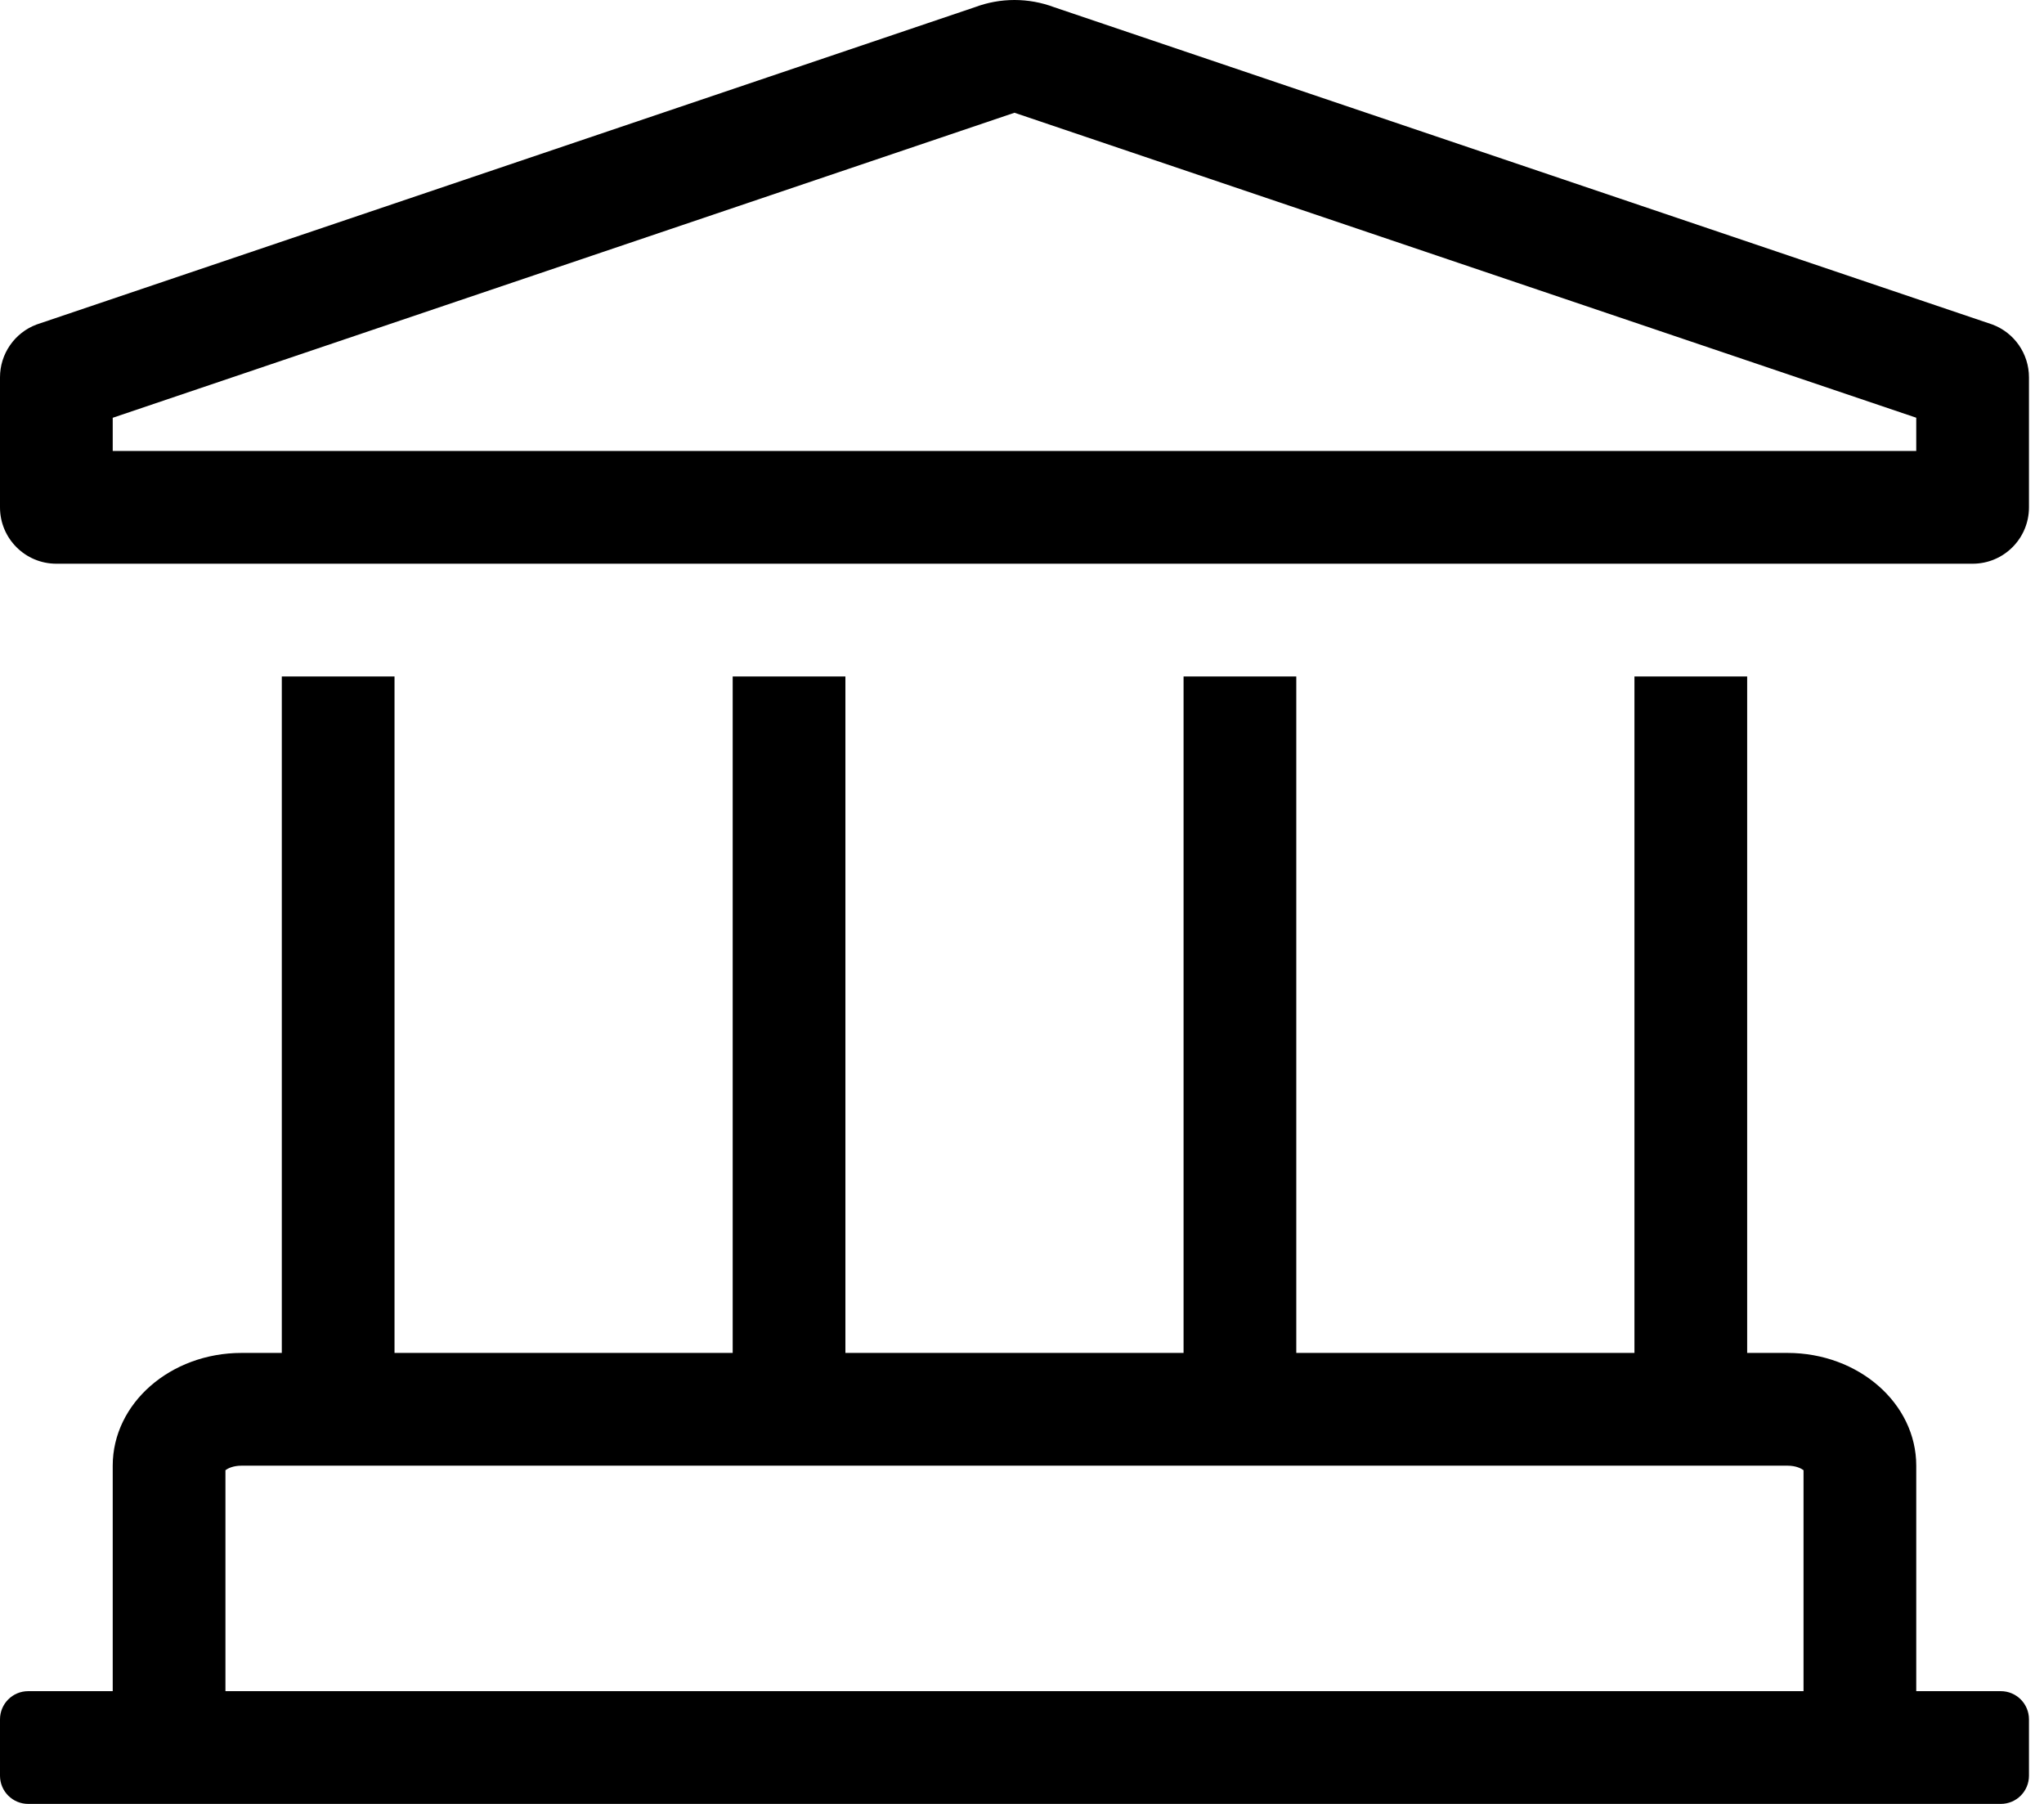 <svg width="68" height="60" viewBox="0 0 68 60" fill="none" xmlns="http://www.w3.org/2000/svg">
<path d="M66.284 10.794L35.067 0.239C34.643 0.08 34.197 0 33.75 0C33.303 0 32.857 0.08 32.433 0.239L1.216 10.794C0.859 10.928 0.551 11.168 0.334 11.482C0.116 11.796 2.86258e-05 12.168 0 12.55L0 16.875C0 17.911 0.839 18.75 1.875 18.75H65.625C66.661 18.75 67.5 17.911 67.5 16.875V12.55C67.5 11.768 67.015 11.068 66.284 10.794ZM63.75 15H3.75V13.896L33.75 3.75L63.75 13.894V15ZM66.562 56.25H63.75V48.75C63.75 46.679 61.832 45 59.465 45H58.125V22.5H54.375V45H43.125V22.5H39.375V45H28.125V22.5H24.375V45H13.125V22.5H9.375V45H8.036C5.668 45 3.75 46.679 3.75 48.75V56.25H0.938C0.42 56.25 0 56.669 0 57.188V59.062C0 59.581 0.42 60 0.938 60H66.562C67.081 60 67.5 59.581 67.5 59.062V57.188C67.5 56.669 67.081 56.25 66.562 56.25ZM60 56.25H7.5V48.9C7.582 48.839 7.759 48.75 8.036 48.75H59.465C59.742 48.75 59.918 48.839 60 48.9V56.25Z" fill="black"/>
</svg>

